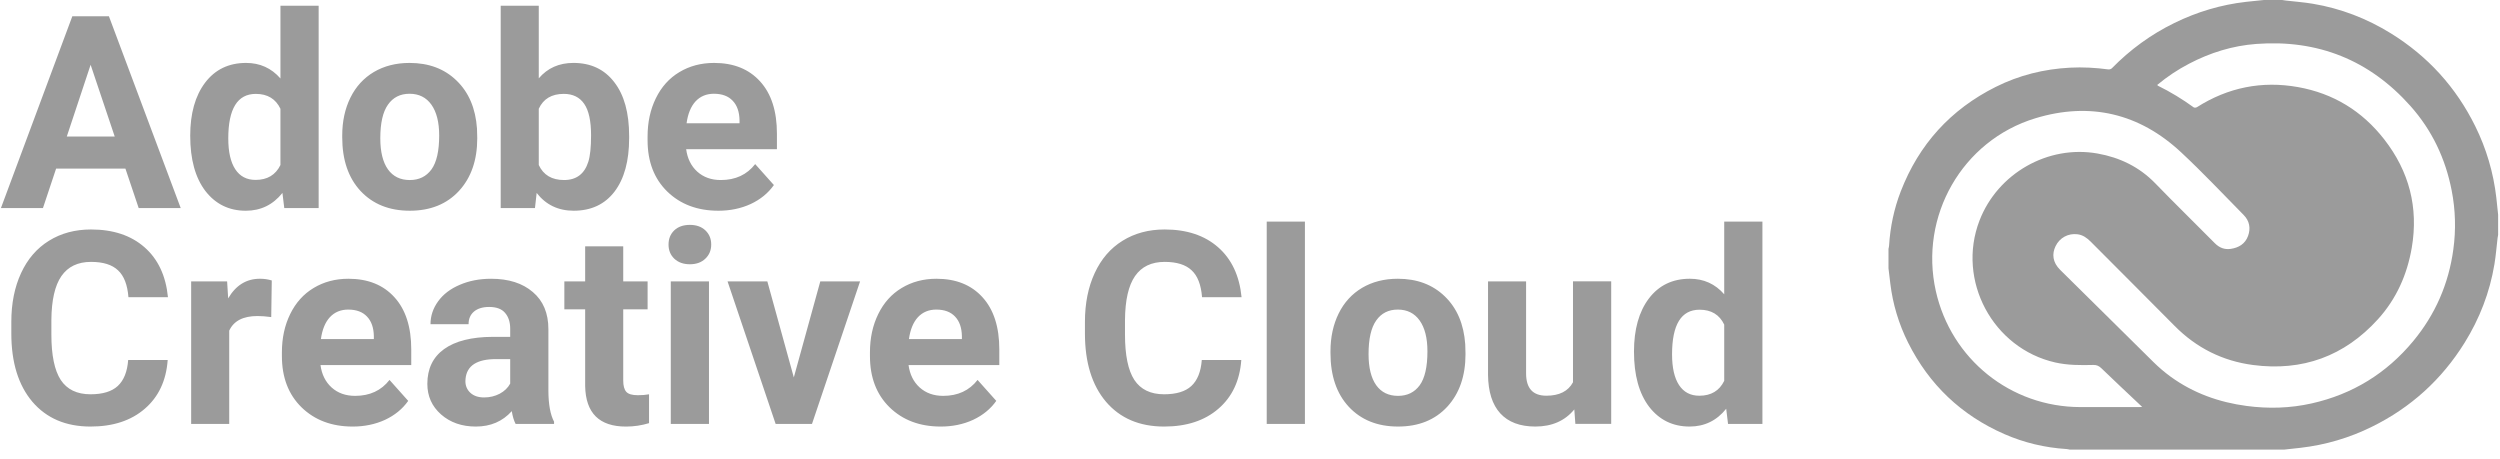 <svg fill="none" height="51" viewBox="0 0 278 51" width="278" xmlns="http://www.w3.org/2000/svg"><g fill="#9b9b9b"><path d="m277.792 23.885v2.232c-.021.121-.048.24-.062.36-.115.971-.19 1.948-.35 2.911-.521 3.132-1.647 6.043-3.321 8.734-2.542 4.087-5.979 7.203-10.297 9.331-2.493 1.234-5.18 2.027-7.943 2.344-.614.071-1.227.135-1.841.202h-23.816c-.12-.022-.239-.058-.361-.065-2.401-.151-4.712-.699-6.914-1.662-4.794-2.098-8.369-5.498-10.709-10.178-1.034-2.064-1.704-4.292-1.978-6.585-.068-.557-.134-1.114-.2-1.671v-2.165c.023-.12.058-.24.065-.36.125-2.081.552-4.101 1.303-6.043 2.023-5.225 5.548-9.1 10.559-11.608 2.6-1.302 5.37-1.986 8.268-2.138 1.419-.074 2.837.006 4.248.195.127.017.311-.04.4-.131 2.028-2.072 4.338-3.755 6.942-5.03 2.526-1.237 5.184-2.034 7.982-2.353.658-.075 1.318-.137 1.978-.205h2.03c.133.021.267.044.399.06 1.006.117 2.018.191 3.014.358 3.109.522 6.004 1.638 8.682 3.295 4.106 2.542 7.236 5.983 9.374 10.315 1.237 2.494 2.03 5.183 2.346 7.949.073.637.135 1.273.202 1.909zm-37.905-14.442c.041.054.051.079.068.087 1.395.687 2.727 1.493 3.984 2.409.079.058.275.034.371-.027 3.453-2.188 7.196-2.943 11.216-2.23 3.94.699 7.146 2.667 9.596 5.811 2.773 3.558 3.83 7.582 3.065 12.058-.513 3-1.715 5.692-3.758 7.947-3.727 4.111-8.394 5.811-13.889 5.091-3.382-.443-6.302-1.902-8.718-4.344-3.102-3.133-6.224-6.245-9.334-9.37-.415-.416-.876-.751-1.474-.824-1.042-.128-1.989.393-2.439 1.33-.402.836-.35 1.779.522 2.636 3.468 3.404 6.905 6.84 10.368 10.247.593.586 1.229 1.127 1.902 1.619 2.531 1.837 5.384 2.853 8.473 3.262 2.425.32 4.831.252 7.218-.285 4.555-1.023 8.327-3.347 11.298-6.934 2.453-2.964 3.937-6.37 4.454-10.193.3-2.18.237-4.395-.185-6.556-.689-3.532-2.183-6.692-4.578-9.382-4.568-5.129-10.315-7.419-17.153-6.908-2.631.196-5.12.969-7.462 2.195-1.263.657-2.452 1.448-3.545 2.361zm-1.673 35.808c-.094-.087-.188-.175-.281-.263-1.418-1.339-2.844-2.669-4.245-4.025-.271-.262-.52-.39-.904-.381-1.419.035-2.839.041-4.237-.275-6.953-1.572-10.989-9.131-8.427-15.782 2.021-5.244 7.615-8.438 13.132-7.453 2.473.441 4.644 1.488 6.425 3.325 2.173 2.243 4.411 4.422 6.607 6.642.5.505 1.074.736 1.766.637.895-.128 1.608-.554 1.931-1.432.317-.864.164-1.682-.49-2.344-2.305-2.335-4.555-4.729-6.954-6.965-4.651-4.338-10.135-5.628-16.202-3.784-8.159 2.479-12.934 10.904-11.07 19.218 1.699 7.575 8.324 12.891 16.076 12.898 2.164.002 4.329.001 6.493 0 .108 0 .215-.009.38-.018z"/><path d="m13.945 18.746h-7.705l-1.465 4.394h-4.673l7.939-21.328h4.072l7.983 21.328h-4.673zm-6.519-3.56h5.332l-2.681-7.983zm13.726-.088c0-2.471.552-4.439 1.655-5.903 1.113-1.465 2.632-2.197 4.556-2.197 1.543 0 2.817.576 3.823 1.729v-8.086h4.248v22.5h-3.823l-.205-1.685c-1.055 1.318-2.412 1.978-4.072 1.978-1.865 0-3.364-.733-4.497-2.197-1.123-1.475-1.685-3.521-1.685-6.138zm4.233.308c0 1.484.259 2.622.776 3.413s1.27 1.187 2.256 1.187c1.309 0 2.231-.552 2.768-1.655v-6.255c-.527-1.103-1.44-1.655-2.739-1.655-2.041 0-3.062 1.655-3.062 4.966zm12.671-.337c0-1.572.303-2.974.908-4.204.606-1.23 1.475-2.183 2.607-2.856 1.143-.674 2.466-1.011 3.97-1.011 2.139 0 3.882.654 5.229 1.963 1.357 1.309 2.114 3.086 2.271 5.332l.029 1.084c0 2.432-.679 4.385-2.036 5.859-1.357 1.465-3.179 2.197-5.464 2.197-2.285 0-4.111-.733-5.479-2.197-1.357-1.465-2.036-3.457-2.036-5.977zm4.233.308c0 1.504.283 2.656.85 3.457.567.791 1.377 1.187 2.432 1.187 1.025 0 1.826-.391 2.402-1.172.576-.791.864-2.051.864-3.779 0-1.475-.288-2.617-.864-3.428-.576-.811-1.387-1.216-2.432-1.216-1.035 0-1.836.405-2.402 1.216-.566.801-.85 2.046-.85 3.735zm27.671-.015c0 2.539-.542 4.521-1.626 5.947-1.084 1.416-2.598 2.124-4.541 2.124-1.719 0-3.091-.659-4.116-1.978l-.19 1.685h-3.809v-22.5h4.233v8.071c.977-1.143 2.261-1.714 3.853-1.714 1.934 0 3.447.713 4.541 2.139 1.103 1.416 1.655 3.413 1.655 5.991zm-4.233-.308c0-1.602-.254-2.769-.762-3.501-.508-.742-1.265-1.113-2.271-1.113-1.348 0-2.275.552-2.783 1.655v6.255c.518 1.113 1.455 1.67 2.812 1.67 1.367 0 2.266-.674 2.695-2.022.205-.644.308-1.626.308-2.944zm14.15 8.379c-2.324 0-4.219-.713-5.684-2.139-1.455-1.426-2.183-3.325-2.183-5.698v-.41c0-1.592.308-3.013.923-4.263.615-1.26 1.484-2.227 2.607-2.9 1.133-.684 2.422-1.025 3.867-1.025 2.168 0 3.872.684 5.112 2.051 1.25 1.367 1.875 3.306 1.875 5.815v1.729h-10.093c.137 1.035.547 1.865 1.23 2.49.693.625 1.567.938 2.622.938 1.631 0 2.905-.591 3.823-1.772l2.08 2.329c-.635.898-1.494 1.602-2.578 2.109-1.084.498-2.285.747-3.603.747zm-.483-13.008c-.84 0-1.523.283-2.051.85-.518.566-.85 1.377-.996 2.432h5.889v-.337c-.019-.938-.273-1.66-.762-2.168-.488-.518-1.182-.776-2.08-.776zm-60.747 29.61c-.166 2.295-1.016 4.102-2.549 5.42-1.523 1.318-3.535 1.978-6.035 1.978-2.734 0-4.888-.918-6.46-2.754-1.562-1.846-2.344-4.375-2.344-7.588v-1.304c0-2.051.361-3.857 1.084-5.42s1.753-2.759 3.091-3.589c1.348-.84 2.91-1.26 4.688-1.26 2.461 0 4.443.659 5.947 1.978 1.504 1.318 2.373 3.169 2.607 5.552h-4.395c-.107-1.377-.493-2.373-1.157-2.988-.654-.625-1.655-.938-3.003-.938-1.465 0-2.564.527-3.296 1.582-.723 1.045-1.094 2.671-1.113 4.878v1.611c0 2.305.347 3.989 1.04 5.054.703 1.065 1.807 1.597 3.311 1.597 1.357 0 2.368-.308 3.032-.923.674-.625 1.06-1.587 1.157-2.886zm11.514-4.775c-.576-.078-1.084-.117-1.523-.117-1.602 0-2.651.542-3.149 1.626v10.371h-4.233v-15.85h3.999l.117 1.89c.85-1.455 2.026-2.183 3.53-2.183.469 0 .908.064 1.318.191zm9.053 12.173c-2.324 0-4.219-.713-5.684-2.139-1.455-1.426-2.183-3.325-2.183-5.698v-.41c0-1.592.308-3.013.923-4.263.615-1.26 1.484-2.227 2.607-2.9 1.133-.684 2.422-1.025 3.867-1.025 2.168 0 3.872.684 5.112 2.051 1.25 1.367 1.875 3.306 1.875 5.815v1.729h-10.093c.137 1.035.547 1.865 1.23 2.49.693.625 1.567.938 2.622.938 1.631 0 2.905-.591 3.823-1.772l2.08 2.329c-.635.898-1.494 1.602-2.578 2.109-1.084.498-2.285.747-3.603.747zm-.483-13.008c-.84 0-1.524.283-2.051.85-.518.566-.85 1.377-.996 2.432h5.889v-.337c-.02-.938-.274-1.66-.762-2.168-.488-.518-1.182-.776-2.08-.776zm18.604 12.715c-.195-.381-.337-.855-.425-1.421-1.025 1.143-2.358 1.714-3.999 1.714-1.553 0-2.842-.449-3.867-1.348-1.016-.898-1.524-2.031-1.524-3.398 0-1.68.62-2.969 1.86-3.867 1.25-.898 3.052-1.353 5.405-1.362h1.948v-.908c0-.732-.19-1.318-.571-1.758-.371-.44-.962-.659-1.772-.659-.713 0-1.274.171-1.685.513-.4.342-.601.81-.601 1.406h-4.233c0-.918.283-1.768.85-2.549.566-.781 1.367-1.392 2.402-1.831 1.035-.449 2.197-.674 3.486-.674 1.953 0 3.501.493 4.644 1.48 1.152.977 1.728 2.353 1.728 4.131v6.87c.01 1.504.22 2.642.63 3.413v.249zm-3.501-2.944c.625 0 1.201-.137 1.728-.41.527-.283.918-.659 1.172-1.128v-2.725h-1.582c-2.119 0-3.247.732-3.384 2.197l-.015.249c0 .527.186.962.557 1.304s.879.513 1.523.513zm15.469-16.802v3.897h2.71v3.106h-2.71v7.91c0 .586.112 1.006.337 1.26s.654.381 1.289.381c.469 0 .884-.034 1.245-.102v3.208c-.83.254-1.685.381-2.563.381-2.969 0-4.482-1.499-4.541-4.497v-8.54h-2.314v-3.106h2.314v-3.897zm9.536 19.746h-4.248v-15.85h4.248zm-4.497-19.951c0-.635.21-1.157.63-1.567.43-.41 1.011-.615 1.743-.615.723 0 1.299.205 1.728.615.43.41.644.933.644 1.567 0 .645-.22 1.172-.659 1.582-.43.41-1.001.615-1.714.615s-1.289-.205-1.728-.615c-.43-.41-.645-.938-.645-1.582zm13.931 14.78 2.944-10.679h4.424l-5.347 15.85h-4.043l-5.347-15.85h4.424zm16.332 5.464c-2.324 0-4.218-.713-5.683-2.139-1.455-1.426-2.183-3.325-2.183-5.698v-.41c0-1.592.308-3.013.923-4.263.615-1.26 1.484-2.227 2.608-2.9 1.132-.684 2.421-1.025 3.867-1.025 2.168 0 3.872.684 5.112 2.051 1.25 1.367 1.875 3.306 1.875 5.815v1.729h-10.093c.137 1.035.547 1.865 1.231 2.49.693.625 1.567.938 2.622.938 1.631 0 2.905-.591 3.823-1.772l2.08 2.329c-.635.898-1.494 1.602-2.578 2.109-1.084.498-2.285.747-3.604.747zm-.483-13.008c-.84 0-1.523.283-2.051.85-.517.566-.849 1.377-.996 2.432h5.889v-.337c-.02-.938-.274-1.66-.762-2.168-.488-.518-1.181-.776-2.08-.776zm33.911 5.61c-.166 2.295-1.015 4.102-2.549 5.42-1.523 1.318-3.535 1.978-6.035 1.978-2.734 0-4.887-.918-6.46-2.754-1.562-1.846-2.343-4.375-2.343-7.588v-1.304c0-2.051.361-3.857 1.084-5.42.722-1.562 1.752-2.759 3.09-3.589 1.348-.84 2.91-1.26 4.688-1.26 2.461 0 4.443.659 5.947 1.978 1.504 1.318 2.373 3.169 2.608 5.552h-4.395c-.107-1.377-.493-2.373-1.157-2.988-.655-.625-1.656-.938-3.003-.938-1.465 0-2.564.527-3.296 1.582-.723 1.045-1.094 2.671-1.113 4.878v1.611c0 2.305.346 3.989 1.04 5.054.703 1.065 1.806 1.597 3.31 1.597 1.358 0 2.368-.308 3.032-.923.674-.625 1.06-1.587 1.158-2.886zm7.075 7.104h-4.248v-22.5h4.248zm2.842-8.071c0-1.572.303-2.974.908-4.204.606-1.23 1.475-2.183 2.608-2.856 1.142-.674 2.466-1.011 3.97-1.011 2.138 0 3.881.654 5.229 1.963 1.357 1.309 2.114 3.086 2.271 5.332l.029 1.084c0 2.432-.679 4.385-2.036 5.859-1.358 1.465-3.179 2.197-5.464 2.197s-4.111-.733-5.479-2.197c-1.357-1.465-2.036-3.457-2.036-5.977zm4.234.308c0 1.504.283 2.656.849 3.457.567.791 1.377 1.187 2.432 1.187 1.025 0 1.826-.391 2.402-1.172.576-.791.864-2.051.864-3.779 0-1.475-.288-2.617-.864-3.428-.576-.811-1.387-1.216-2.431-1.216-1.036 0-1.836.405-2.403 1.216-.566.801-.849 2.046-.849 3.735zm22.88 6.152c-1.044 1.27-2.49 1.904-4.335 1.904-1.7 0-2.999-.488-3.897-1.465-.889-.977-1.343-2.407-1.362-4.292v-10.386h4.233v10.239c0 1.65.752 2.475 2.256 2.475 1.436 0 2.422-.498 2.959-1.494v-11.221h4.248v15.85h-3.984zm6.636-6.431c0-2.471.552-4.439 1.655-5.903 1.114-1.465 2.632-2.197 4.556-2.197 1.543 0 2.818.576 3.823 1.728v-8.086h4.248v22.5h-3.823l-.205-1.685c-1.055 1.318-2.412 1.978-4.072 1.978-1.865 0-3.364-.733-4.497-2.197-1.123-1.475-1.685-3.521-1.685-6.138zm4.234.308c0 1.484.258 2.622.776 3.413s1.27 1.187 2.256 1.187c1.308 0 2.231-.552 2.768-1.655v-6.255c-.527-1.103-1.44-1.655-2.739-1.655-2.041 0-3.061 1.655-3.061 4.966z"/></g></svg>